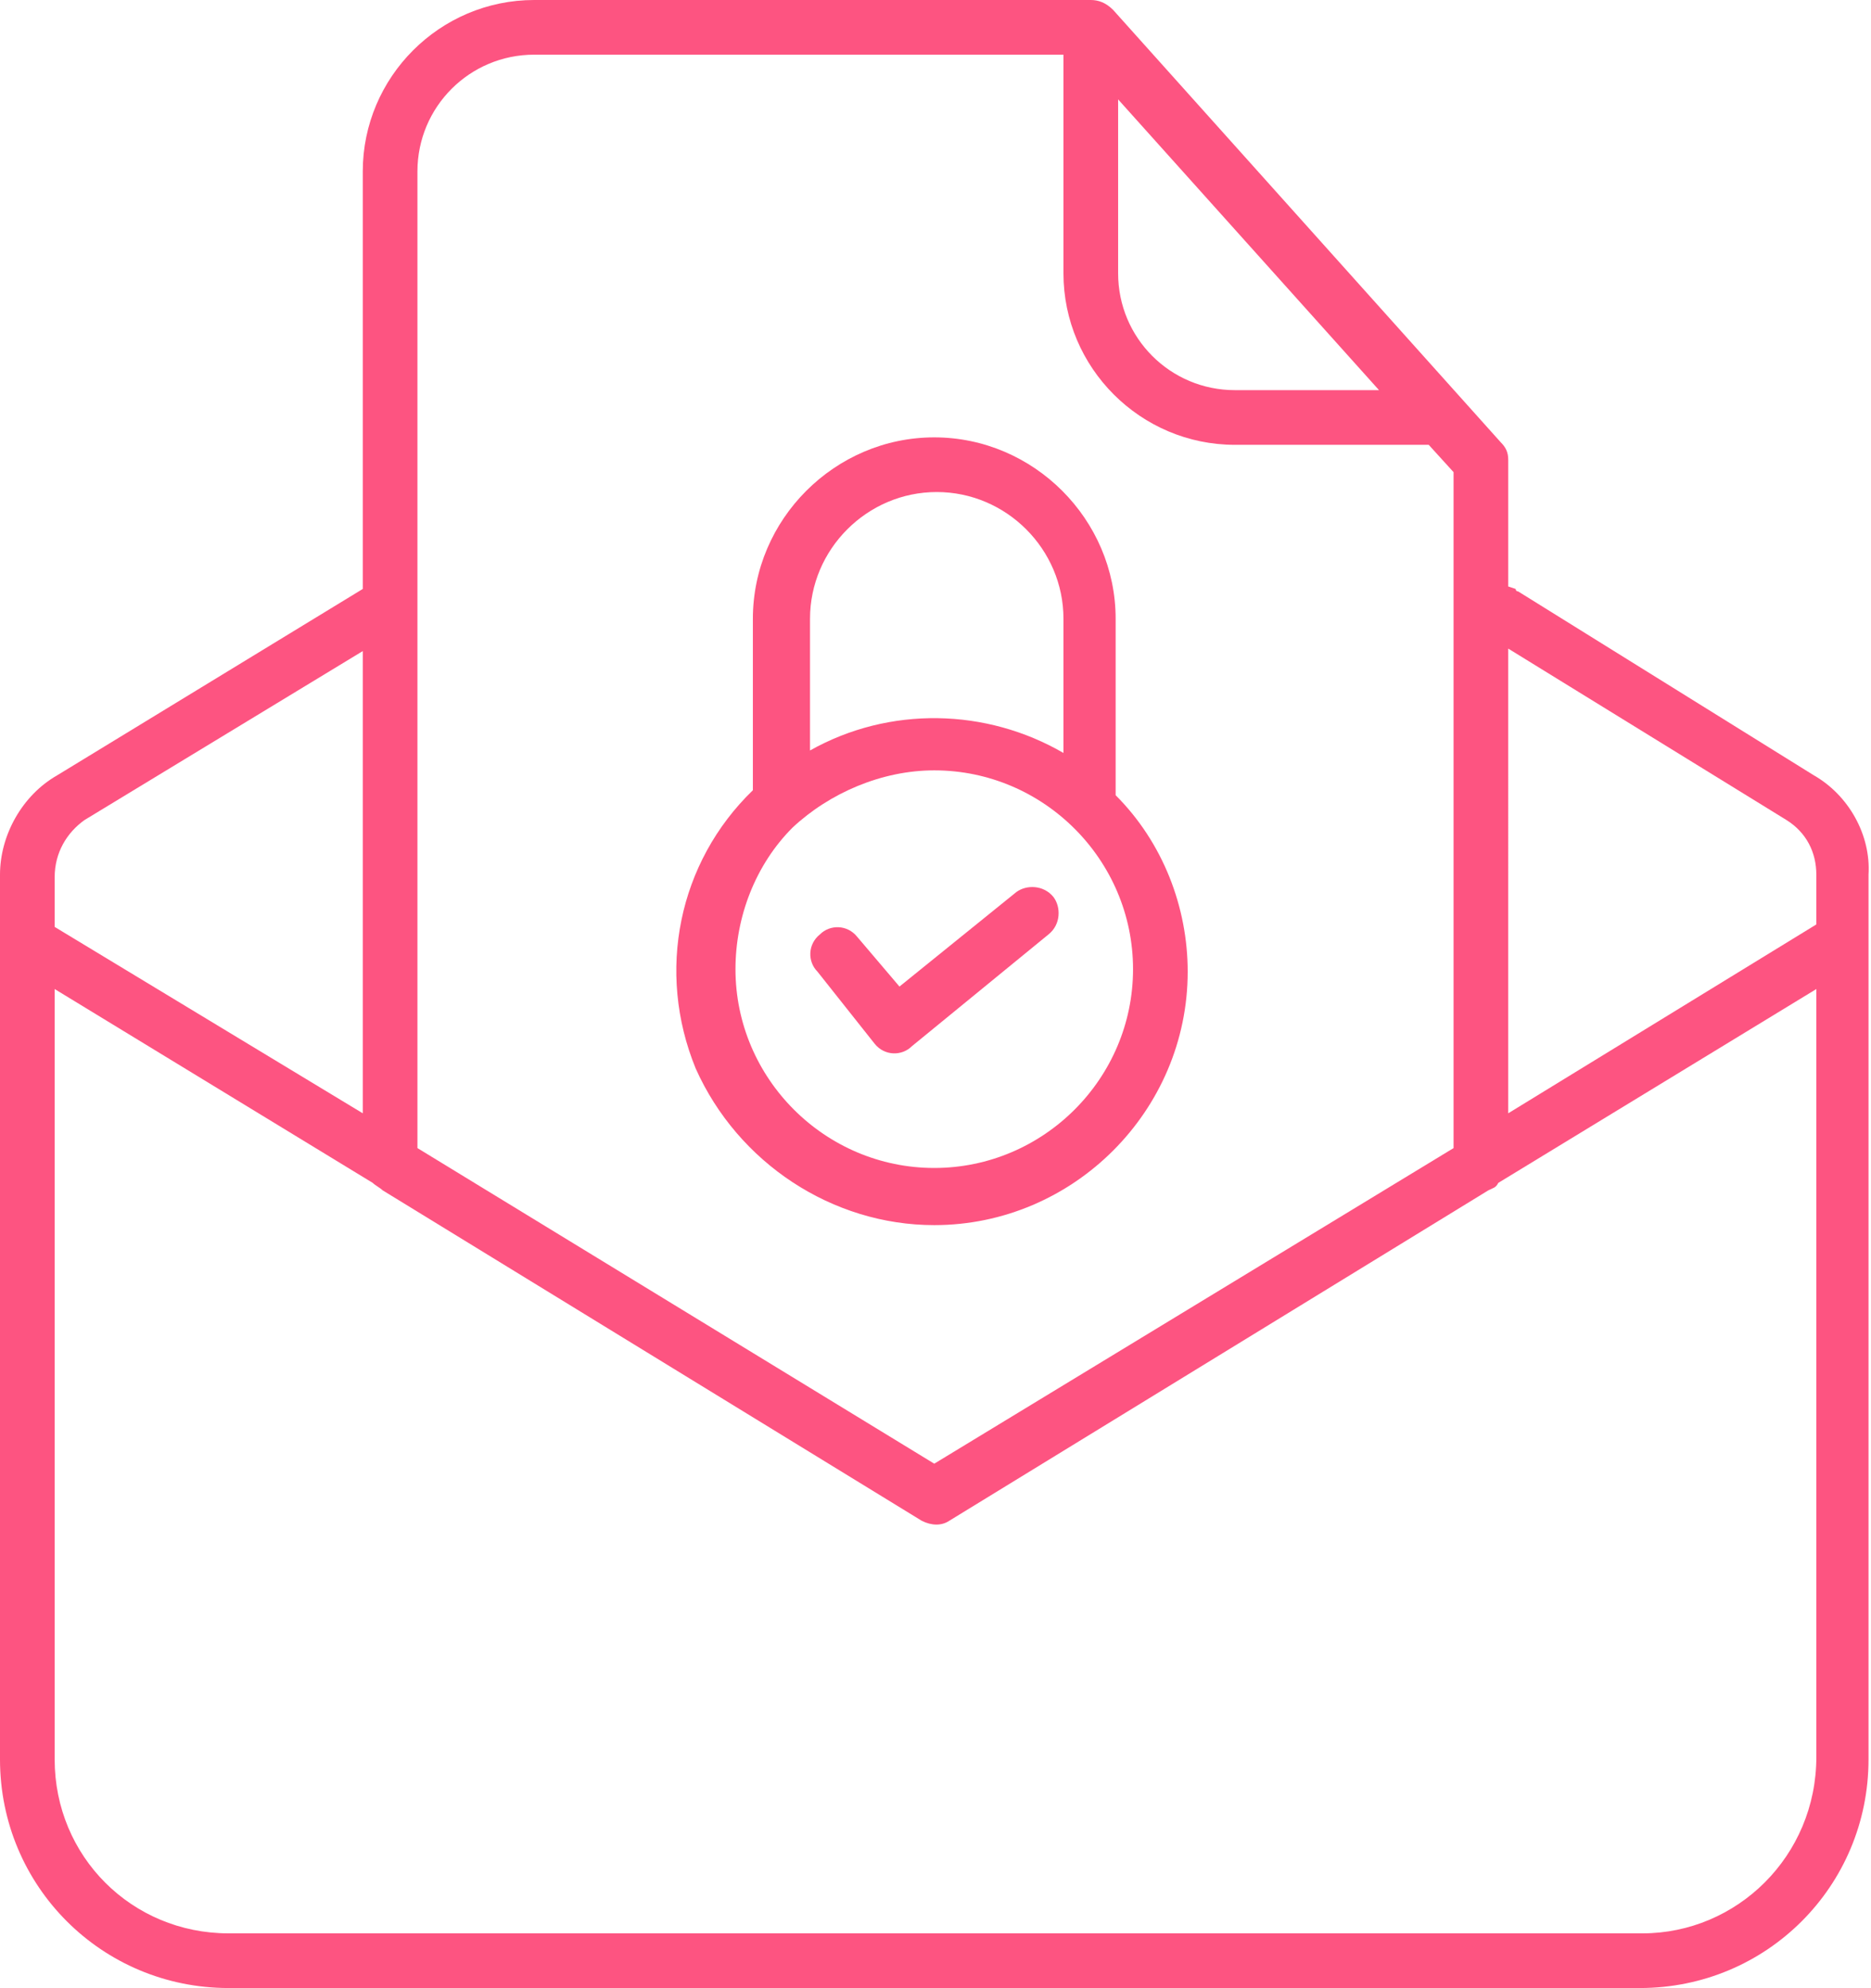 <?xml version="1.0" encoding="utf-8"?>
<!-- Generator: Adobe Illustrator 23.0.3, SVG Export Plug-In . SVG Version: 6.00 Build 0)  -->
<svg version="1.1" id="Layer_1" xmlns="http://www.w3.org/2000/svg" xmlns:xlink="http://www.w3.org/1999/xlink" x="0px" y="0px"
	 viewBox="0 0 75.3 80" style="enable-background:new 0 0 75.3 80;" xml:space="preserve">
<style type="text/css">
	.st0{fill:#FD5481;}
</style>
<g>
	<path class="st0" d="M35.2,42c0.4,0.5,1.1,0.5,1.5,0.1l5.5-4.5c0.5-0.4,0.5-1.1,0.2-1.5c-0.4-0.5-1.1-0.5-1.5-0.2l-4.7,3.8l-1.7-2
		c-0.4-0.5-1.1-0.5-1.5-0.1c-0.5,0.4-0.5,1.1-0.1,1.5L35.2,42z"/>
	<path class="st0" d="M37.6,49.3c5.6,0,10.2-4.6,10.2-10.2c0-2.6-1-5.2-2.9-7.1v-7.1c0-4-3.3-7.3-7.3-7.3c-4,0-7.3,3.3-7.3,7.3v6.9
		c-3,2.9-3.9,7.3-2.3,11.2C29.7,46.8,33.5,49.3,37.6,49.3z M32.6,24.9c0-2.8,2.3-5.1,5.1-5.1c2.8,0,5.1,2.3,5.1,5.1v5.4
		c-3.1-1.8-7-1.9-10.2-0.1V24.9z M37.6,31c4.4,0,8,3.6,8,8s-3.6,8-8,8s-8-3.6-8-8c0-2.1,0.8-4.2,2.3-5.7C33.4,31.9,35.5,31,37.6,31z
		"/>
	<path class="st0" d="M73,31.2l-11.9-7.4c0,0-0.1,0-0.1-0.1l-0.3-0.1v-5.1c0-0.3-0.1-0.5-0.3-0.7L44.8,0.4c0,0,0,0,0,0
		C44.5,0.1,44.2,0,43.9,0c0,0-0.1,0-0.1,0l0,0c0,0-0.1,0-0.1,0H21.5c-3.8,0-6.9,3.1-6.9,6.9v16.8L2.3,31.2C0.9,32,0,33.6,0,35.2
		v35.6C0,75.9,4.1,80,9.2,80h56.8c5.1,0,9.2-4.1,9.2-9.2V35.2C75.3,33.6,74.4,32,73,31.2z M71.9,33c0.8,0.5,1.2,1.3,1.2,2.2v2
		l-12.4,7.6V26.1L71.9,33z M45,4l10.5,11.7h-5.8c-2.6,0-4.7-2.1-4.7-4.7V4z M21.5,2.2h21.3V11c0,3.8,3.1,6.9,6.9,6.9h7.8l1,1.1v27.2
		L37.6,58.9L16.8,46.2V6.9C16.8,4.3,18.9,2.2,21.5,2.2z M3.4,33l11.2-6.8v18.6L2.2,37.3v-2C2.2,34.3,2.7,33.5,3.4,33z M66.1,77.8
		H9.2c-3.9,0-7-3.1-7-7V39.8l12.8,7.8c0.1,0.1,0.3,0.2,0.4,0.3l21.7,13.3c0.4,0.2,0.8,0.2,1.1,0l21.7-13.3c0.2-0.1,0.3-0.1,0.4-0.3
		l12.8-7.8v30.9C73.1,74.7,69.9,77.8,66.1,77.8z"/>
</g>
</svg>
